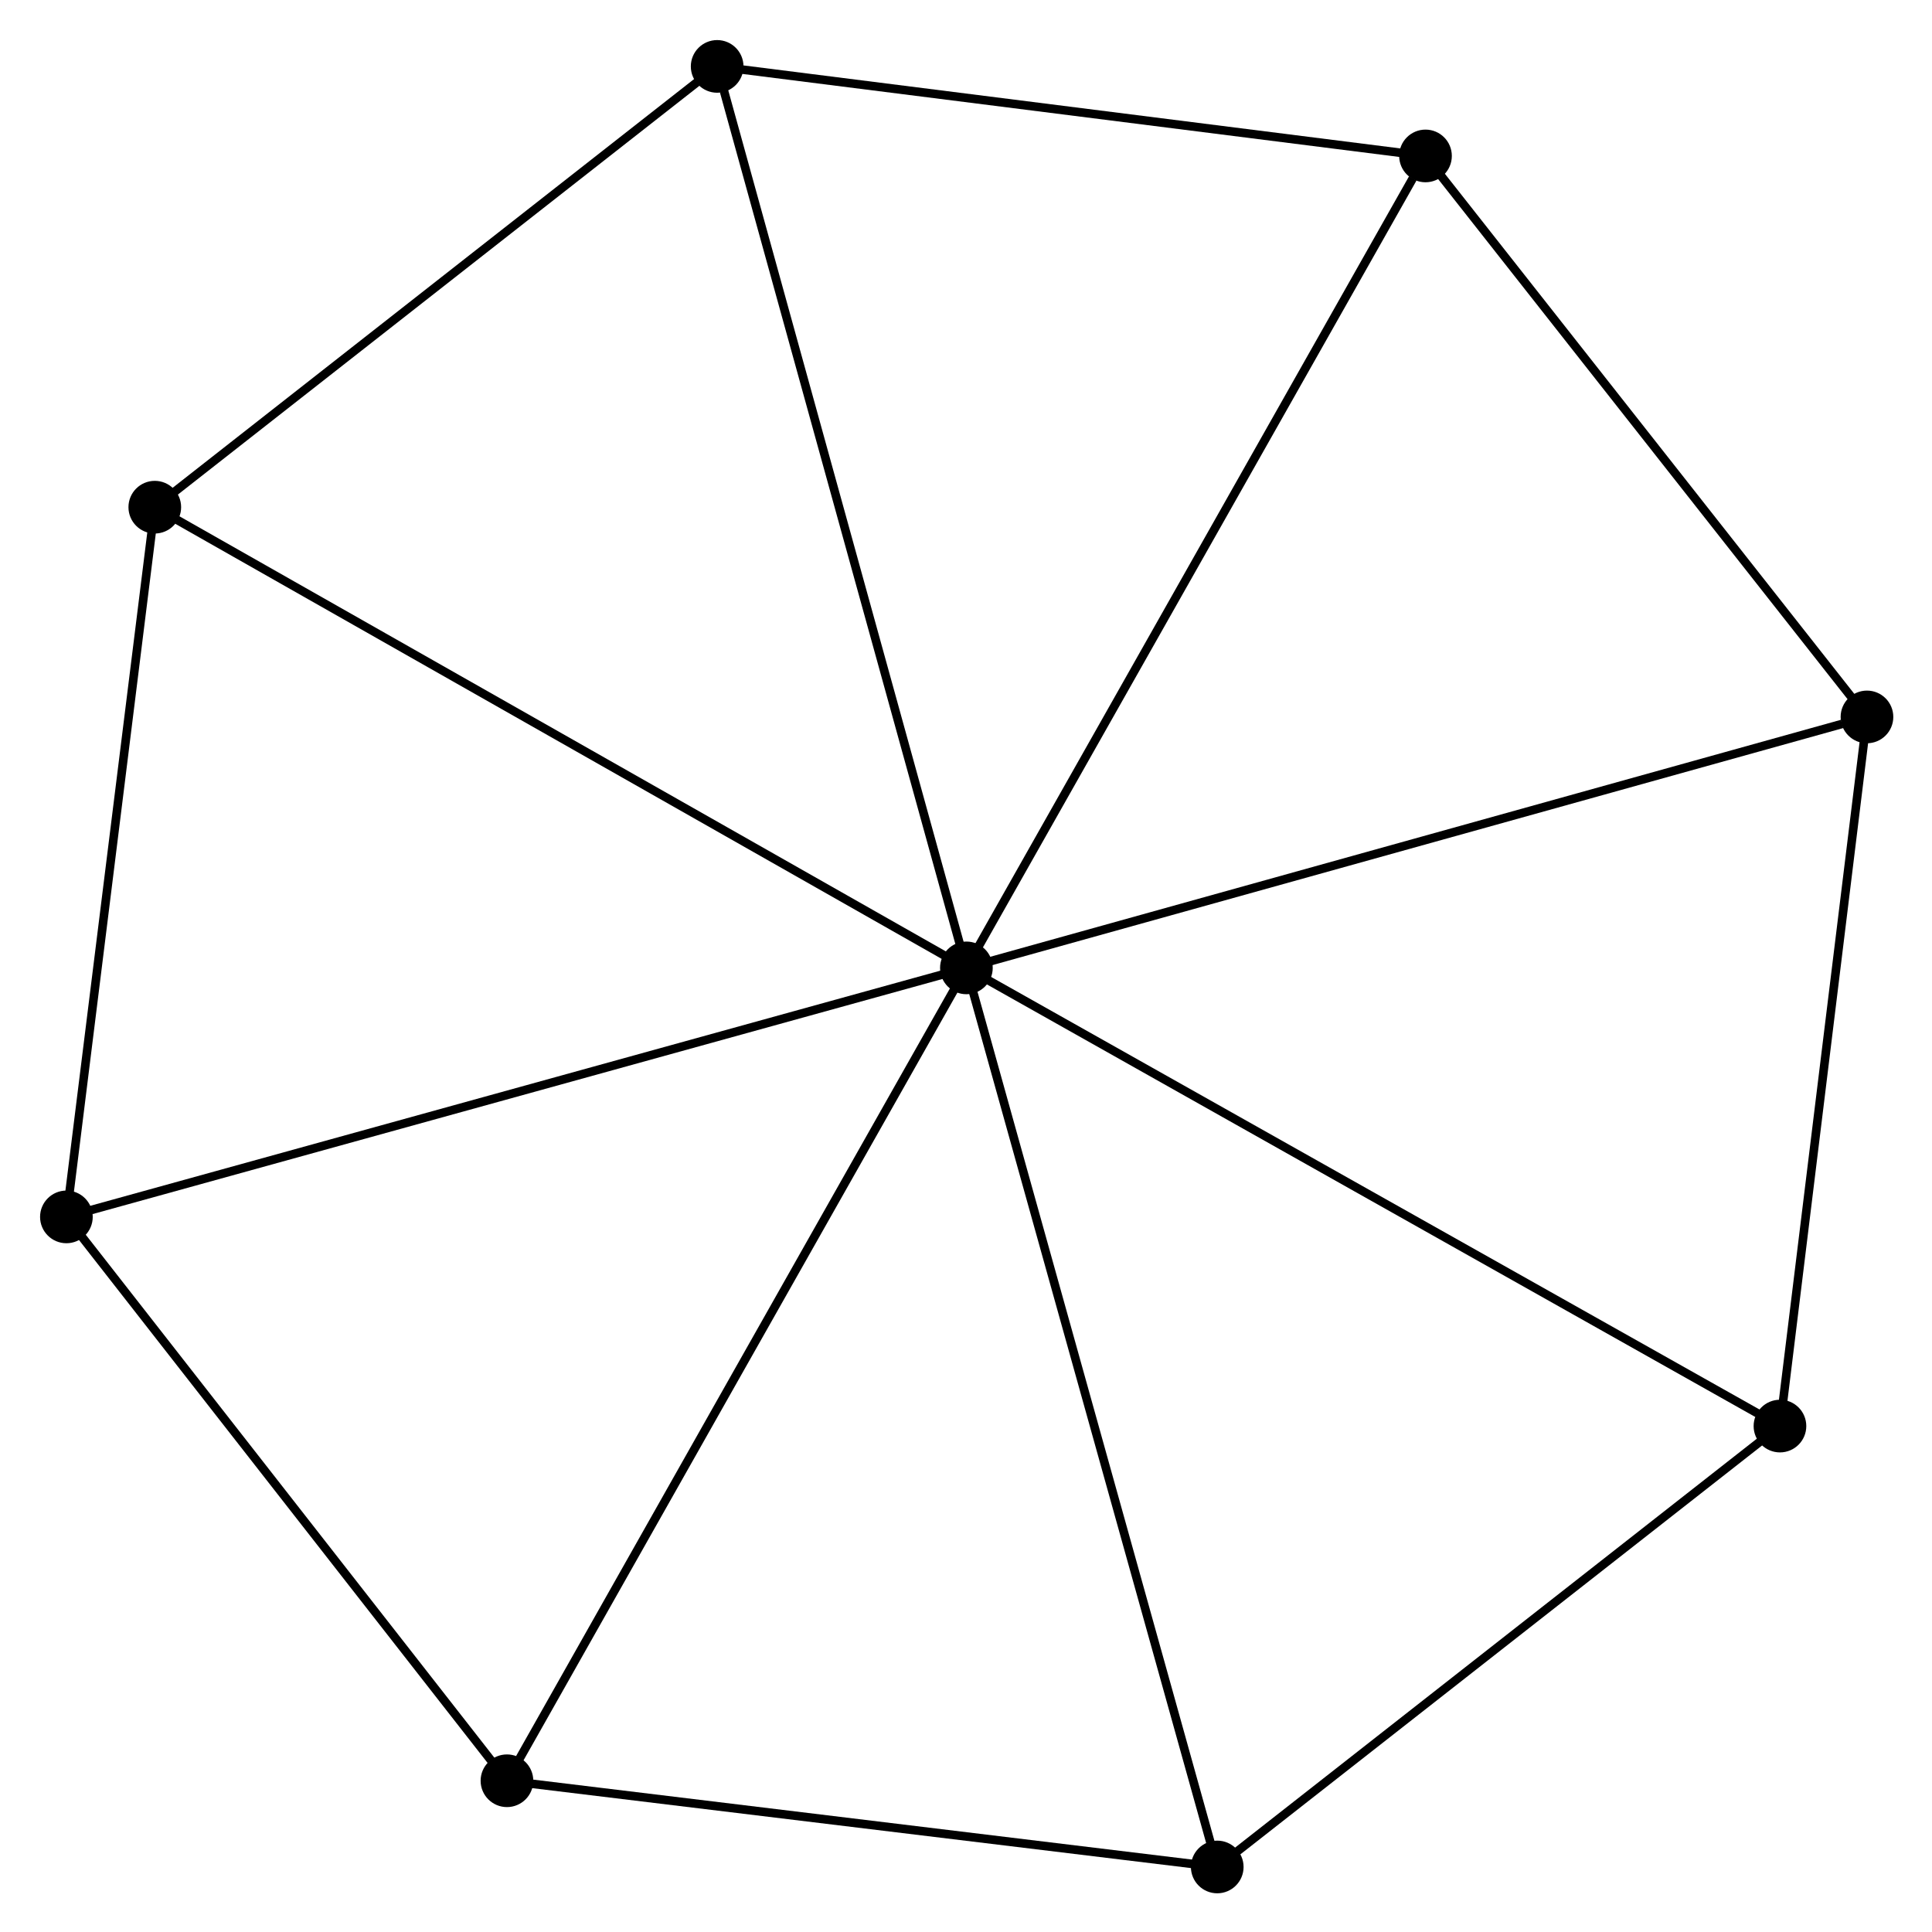 <?xml version="1.0" encoding="UTF-8" standalone="no"?>
<!DOCTYPE svg PUBLIC "-//W3C//DTD SVG 1.1//EN"
 "http://www.w3.org/Graphics/SVG/1.1/DTD/svg11.dtd">
<!-- Generated by graphviz version 12.0.0 (0)
 -->
<!-- Pages: 1 -->
<svg width="54pt" height="54pt"
 viewBox="0.00 0.00 54.00 54.00" xmlns="http://www.w3.org/2000/svg" xmlns:xlink="http://www.w3.org/1999/xlink">
<g id="graph0" class="graph" transform="scale(0.32 0.32) rotate(0) translate(4 164.87)">
<!-- 2 -->
<g id="node1" class="node">
<title>2</title>
<ellipse fill="black" stroke="black" cx="102.32" cy="-1.8" rx="1.8" ry="1.8"/>
</g>
<!-- 3 -->
<g id="node2" class="node">
<title>3</title>
<ellipse fill="black" stroke="black" cx="151.47" cy="-40.31" rx="1.8" ry="1.8"/>
</g>
<!-- 2&#45;&#45;3 -->
<g id="edge1" class="edge">
<title>2&#45;&#45;3</title>
<path fill="none" stroke="black" stroke-width="0.75" d="M103.96,-3.08C111.42,-8.93 142.2,-33.05 149.78,-38.99"/>
</g>
<!-- 4 -->
<g id="node3" class="node">
<title>4</title>
<ellipse fill="black" stroke="black" cx="159.07" cy="-102.25" rx="1.8" ry="1.8"/>
</g>
<!-- 3&#45;&#45;4 -->
<g id="edge2" class="edge">
<title>3&#45;&#45;4</title>
<path fill="none" stroke="black" stroke-width="0.75" d="M151.73,-42.38C152.88,-51.78 157.64,-90.56 158.81,-100.11"/>
</g>
<!-- 5 -->
<g id="node4" class="node">
<title>5</title>
<ellipse fill="black" stroke="black" cx="120.51" cy="-151.25" rx="1.8" ry="1.8"/>
</g>
<!-- 4&#45;&#45;5 -->
<g id="edge3" class="edge">
<title>4&#45;&#45;5</title>
<path fill="none" stroke="black" stroke-width="0.75" d="M157.79,-103.88C151.93,-111.32 127.78,-142 121.83,-149.56"/>
</g>
<!-- 6 -->
<g id="node5" class="node">
<title>6</title>
<ellipse fill="black" stroke="black" cx="58.64" cy="-159.07" rx="1.8" ry="1.8"/>
</g>
<!-- 5&#45;&#45;6 -->
<g id="edge4" class="edge">
<title>5&#45;&#45;6</title>
<path fill="none" stroke="black" stroke-width="0.75" d="M118.45,-151.51C109.05,-152.7 70.31,-157.6 60.77,-158.8"/>
</g>
<!-- 7 -->
<g id="node6" class="node">
<title>7</title>
<ellipse fill="black" stroke="black" cx="9.52" cy="-120.57" rx="1.8" ry="1.8"/>
</g>
<!-- 6&#45;&#45;7 -->
<g id="edge5" class="edge">
<title>6&#45;&#45;7</title>
<path fill="none" stroke="black" stroke-width="0.75" d="M57.01,-157.79C49.55,-151.95 18.78,-127.83 11.21,-121.89"/>
</g>
<!-- 8 -->
<g id="node7" class="node">
<title>8</title>
<ellipse fill="black" stroke="black" cx="1.8" cy="-58.58" rx="1.8" ry="1.8"/>
</g>
<!-- 7&#45;&#45;8 -->
<g id="edge6" class="edge">
<title>7&#45;&#45;8</title>
<path fill="none" stroke="black" stroke-width="0.75" d="M9.26,-118.51C8.09,-109.09 3.26,-70.27 2.07,-60.71"/>
</g>
<!-- 9 -->
<g id="node8" class="node">
<title>9</title>
<ellipse fill="black" stroke="black" cx="40.28" cy="-9.33" rx="1.8" ry="1.8"/>
</g>
<!-- 8&#45;&#45;9 -->
<g id="edge7" class="edge">
<title>8&#45;&#45;9</title>
<path fill="none" stroke="black" stroke-width="0.75" d="M3.08,-56.94C8.92,-49.46 33.02,-18.62 38.96,-11.02"/>
</g>
<!-- 9&#45;&#45;2 -->
<g id="edge8" class="edge">
<title>9&#45;&#45;2</title>
<path fill="none" stroke="black" stroke-width="0.75" d="M42.35,-9.08C51.77,-7.94 90.62,-3.22 100.19,-2.06"/>
</g>
<!-- 1 -->
<g id="node9" class="node">
<title>1</title>
<ellipse fill="black" stroke="black" cx="80.41" cy="-80.33" rx="1.8" ry="1.8"/>
</g>
<!-- 1&#45;&#45;2 -->
<g id="edge9" class="edge">
<title>1&#45;&#45;2</title>
<path fill="none" stroke="black" stroke-width="0.75" d="M80.95,-78.39C83.95,-67.62 98.56,-15.28 101.72,-3.96"/>
</g>
<!-- 1&#45;&#45;3 -->
<g id="edge10" class="edge">
<title>1&#45;&#45;3</title>
<path fill="none" stroke="black" stroke-width="0.75" d="M82.16,-79.34C91.91,-73.85 139.27,-47.18 149.52,-41.42"/>
</g>
<!-- 1&#45;&#45;4 -->
<g id="edge11" class="edge">
<title>1&#45;&#45;4</title>
<path fill="none" stroke="black" stroke-width="0.75" d="M82.35,-80.87C93.14,-83.88 145.57,-98.48 156.9,-101.64"/>
</g>
<!-- 1&#45;&#45;5 -->
<g id="edge12" class="edge">
<title>1&#45;&#45;5</title>
<path fill="none" stroke="black" stroke-width="0.75" d="M81.4,-82.08C86.9,-91.81 113.62,-139.07 119.4,-149.29"/>
</g>
<!-- 1&#45;&#45;6 -->
<g id="edge13" class="edge">
<title>1&#45;&#45;6</title>
<path fill="none" stroke="black" stroke-width="0.75" d="M79.87,-82.28C76.88,-93.08 62.38,-145.56 59.24,-156.91"/>
</g>
<!-- 1&#45;&#45;7 -->
<g id="edge14" class="edge">
<title>1&#45;&#45;7</title>
<path fill="none" stroke="black" stroke-width="0.75" d="M78.65,-81.32C68.93,-86.84 21.69,-113.66 11.47,-119.46"/>
</g>
<!-- 1&#45;&#45;8 -->
<g id="edge15" class="edge">
<title>1&#45;&#45;8</title>
<path fill="none" stroke="black" stroke-width="0.75" d="M78.46,-79.79C67.68,-76.81 15.29,-62.31 3.96,-59.18"/>
</g>
<!-- 1&#45;&#45;9 -->
<g id="edge16" class="edge">
<title>1&#45;&#45;9</title>
<path fill="none" stroke="black" stroke-width="0.75" d="M79.42,-78.57C73.91,-68.84 47.17,-21.52 41.39,-11.28"/>
</g>
</g>
</svg>
